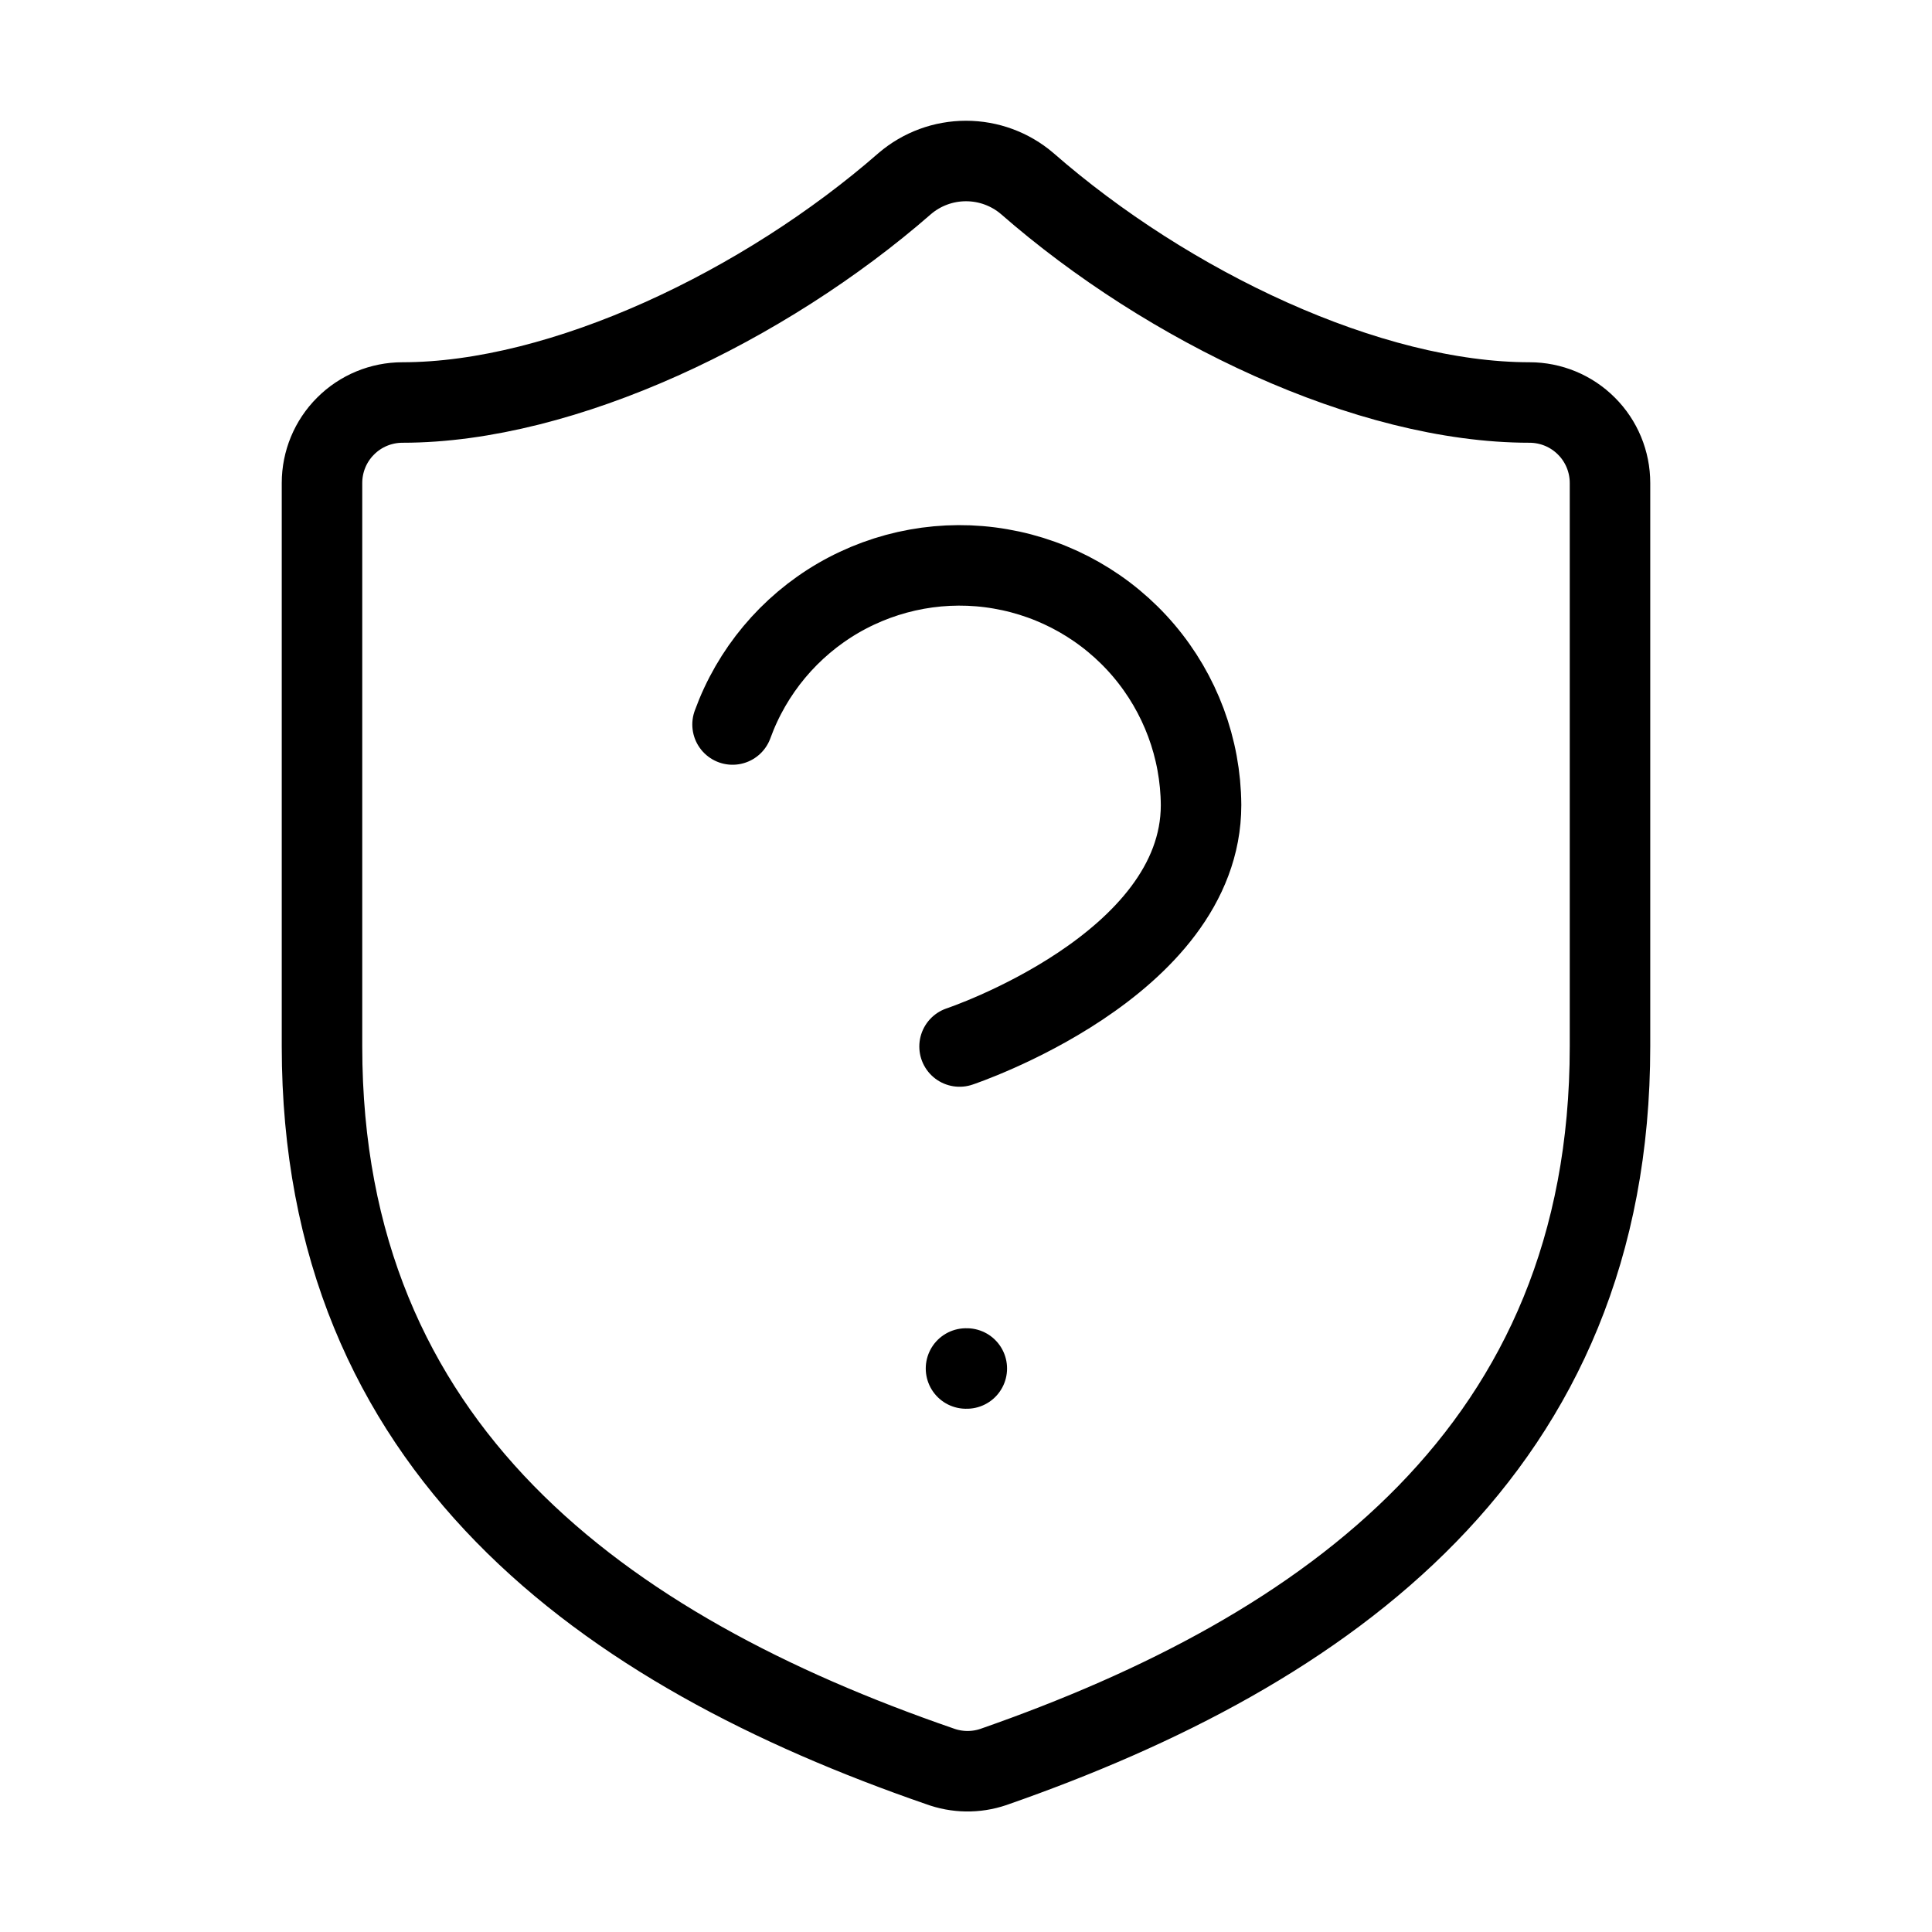 <svg width="24" height="24" viewBox="0 0 24 24" fill="none" xmlns="http://www.w3.org/2000/svg"><path d="M20 13C20 18 16.5 20.5 12.34 21.95C12.122 22.024 11.886 22.02 11.67 21.94C7.5 20.5 4 18 4 13V6C4 5.735 4.105 5.48 4.293 5.293C4.48 5.105 4.735 5 5 5C7 5 9.5 3.8 11.24 2.28C11.452 2.099 11.721 2 12 2C12.279 2 12.548 2.099 12.76 2.28C14.51 3.81 17 5 19 5C19.265 5 19.52 5.105 19.707 5.293C19.895 5.48 20 5.735 20 6V13Z" stroke="currentColor" stroke-linecap="round" stroke-linejoin="round"/><path d="M9.1 9C9.34 8.339 9.805 7.783 10.413 7.429 11.022 7.076 11.735 6.947 12.428 7.067 13.122 7.186 13.751 7.545 14.207 8.081 14.662 8.617 14.915 9.296 14.92 10 14.92 12 11.92 13 11.92 13M12 17H12.01" stroke="currentColor" stroke-linecap="round" stroke-linejoin="round"/></svg>